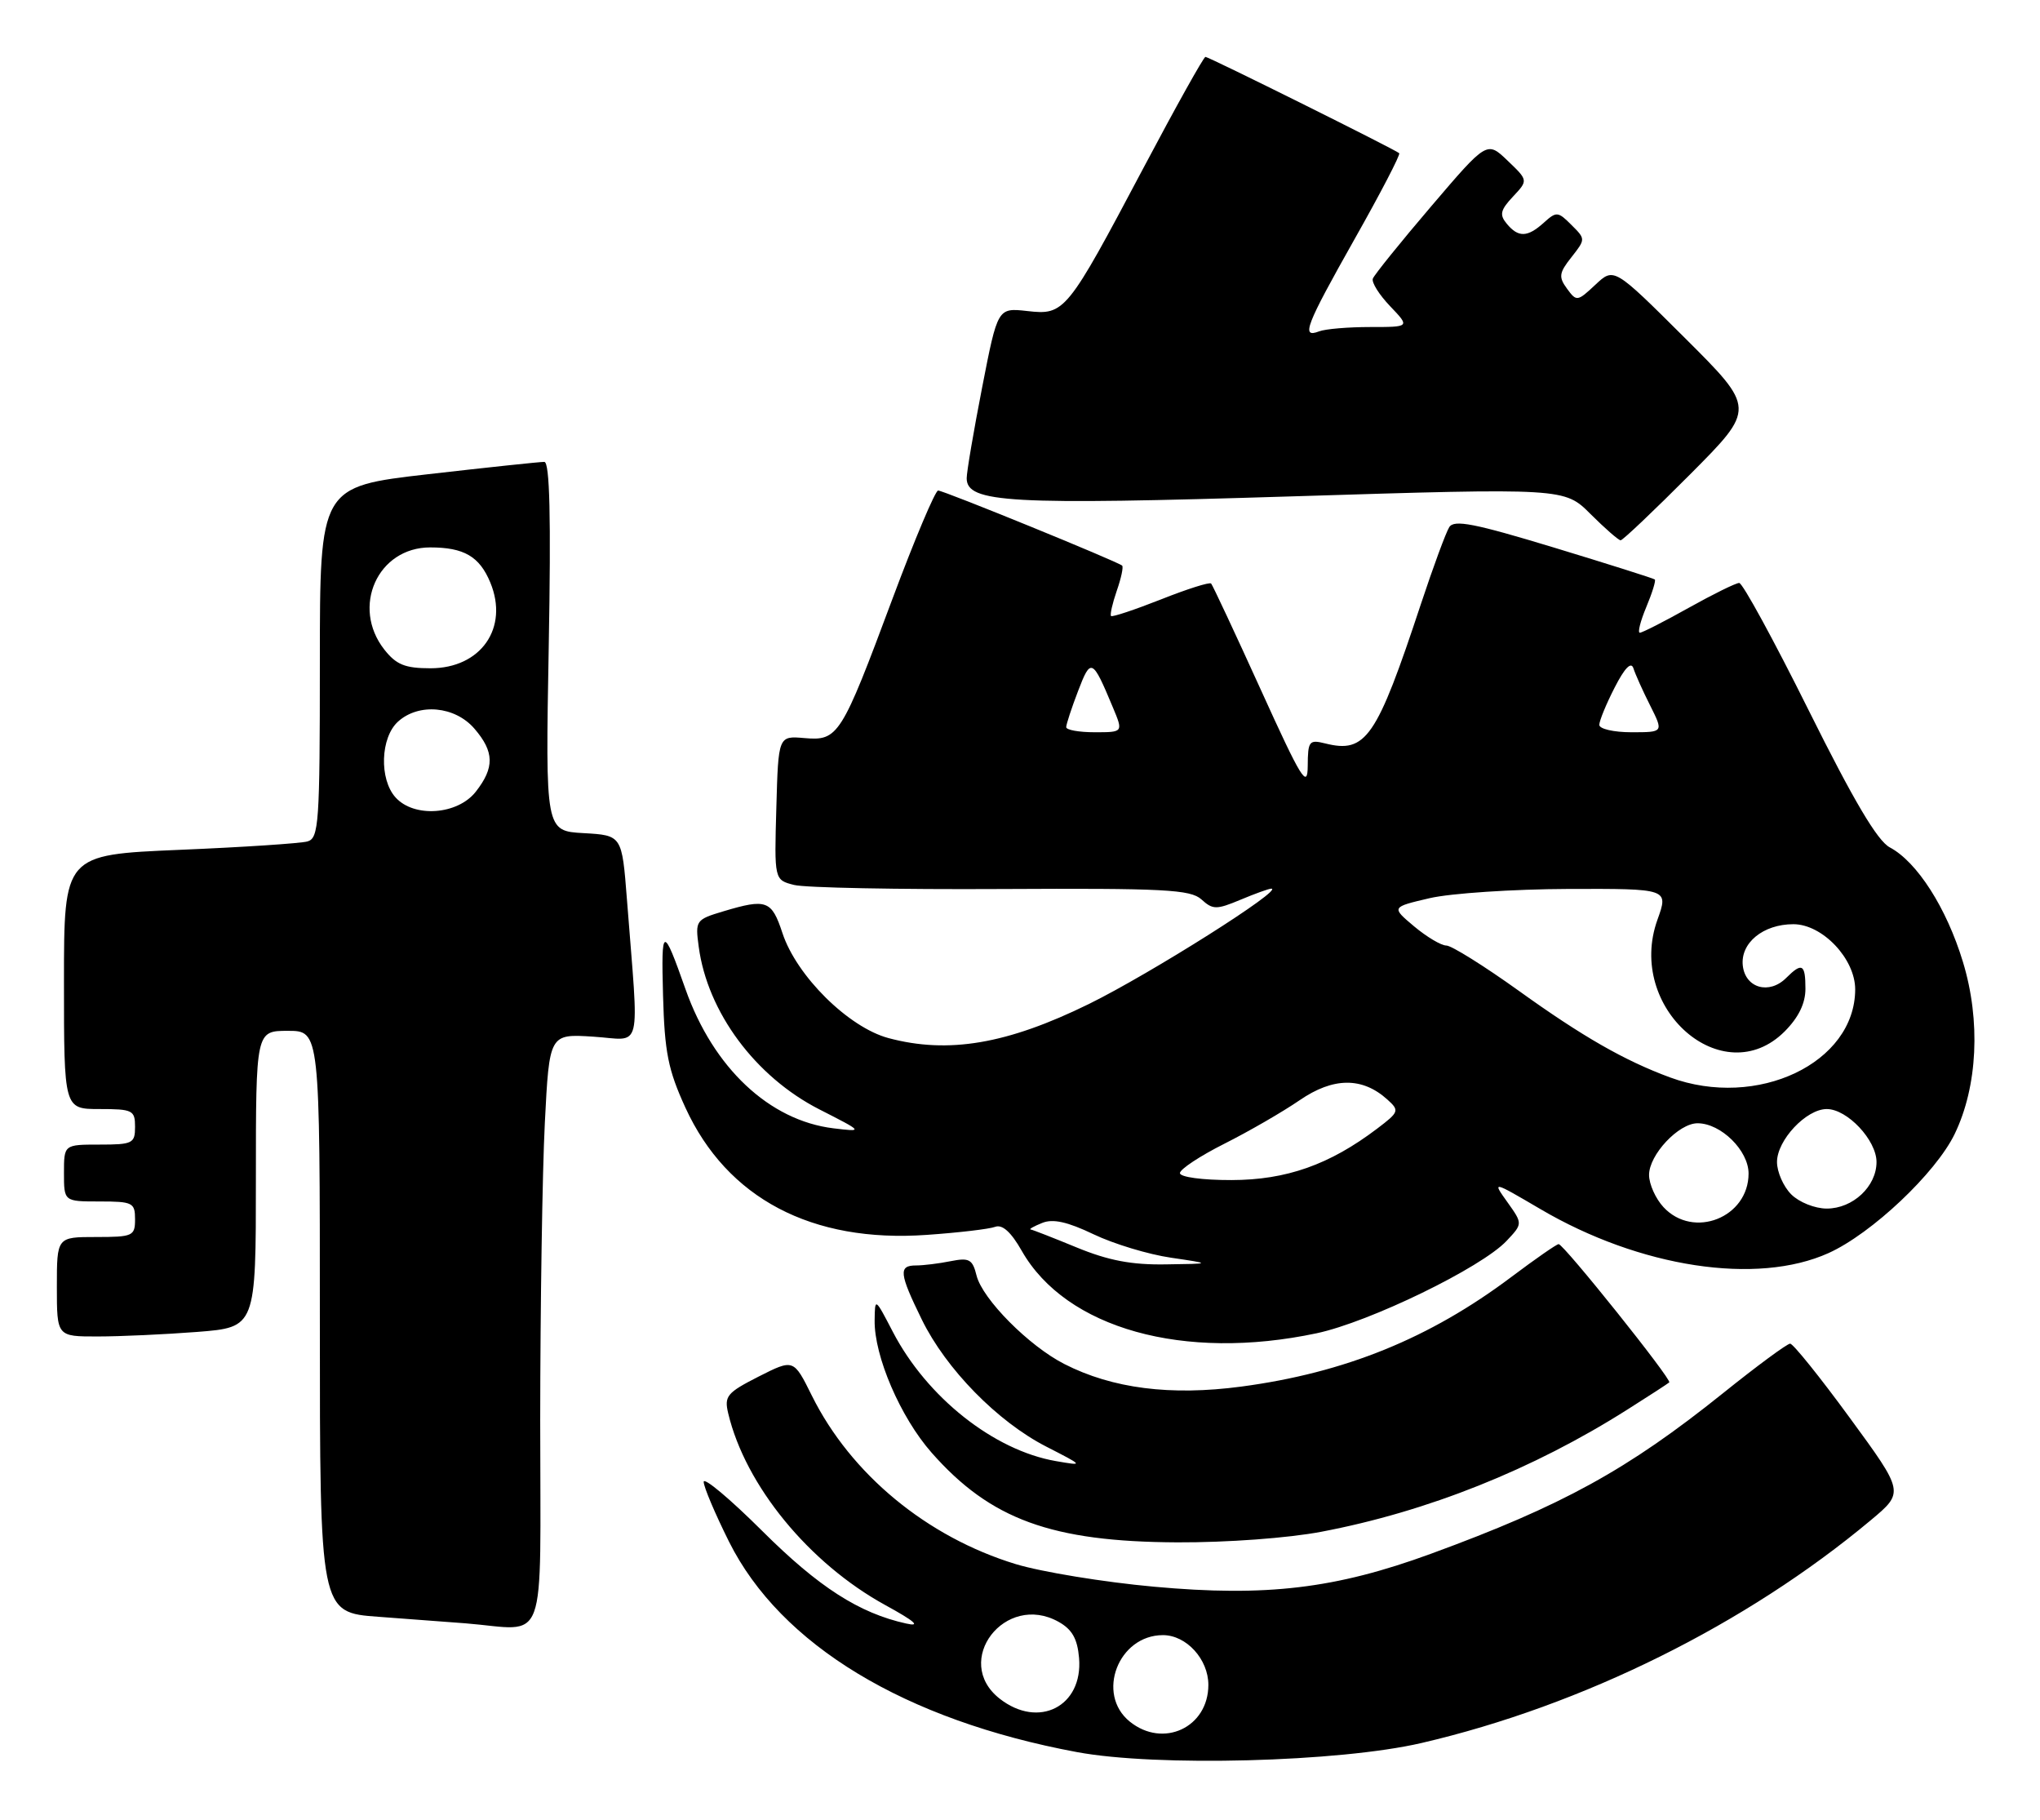 <?xml version="1.0" encoding="UTF-8" standalone="no"?>
<!DOCTYPE svg PUBLIC "-//W3C//DTD SVG 1.1//EN" "http://www.w3.org/Graphics/SVG/1.1/DTD/svg11.dtd" >
<svg xmlns="http://www.w3.org/2000/svg" xmlns:xlink="http://www.w3.org/1999/xlink" version="1.1" viewBox="0 0 287 256">
 <g >
 <path fill="currentColor"
d=" M 200.00 245.17 C 222.66 239.90 245.66 228.49 263.20 213.83 C 267.90 209.90 267.90 209.90 260.25 199.45 C 256.05 193.70 252.26 189.00 251.85 189.00 C 251.43 189.00 247.17 192.14 242.39 195.98 C 228.95 206.76 219.82 211.78 201.30 218.56 C 187.88 223.47 178.16 224.63 162.37 223.19 C 155.29 222.55 146.53 221.11 142.90 220.01 C 130.41 216.20 119.70 207.36 114.22 196.32 C 111.65 191.14 111.65 191.14 106.73 193.63 C 102.27 195.90 101.87 196.38 102.45 198.81 C 104.87 208.96 113.81 219.88 124.54 225.77 C 128.72 228.06 129.60 228.84 127.50 228.37 C 120.87 226.91 115.16 223.24 107.25 215.36 C 102.71 210.84 99.00 207.73 99.00 208.44 C 99.00 209.15 100.61 212.94 102.57 216.87 C 109.83 231.38 127.31 241.95 151.50 246.45 C 162.69 248.54 188.44 247.86 200.00 245.17 Z  M 76.00 199.75 C 76.01 183.66 76.30 164.86 76.65 157.96 C 77.29 145.42 77.29 145.42 83.48 145.82 C 90.48 146.26 89.91 148.61 88.20 126.50 C 87.50 117.50 87.50 117.50 82.12 117.19 C 76.73 116.89 76.73 116.89 77.20 90.94 C 77.53 72.71 77.34 64.99 76.58 64.97 C 75.99 64.96 68.64 65.74 60.25 66.70 C 45.00 68.45 45.00 68.45 45.00 93.16 C 45.00 115.83 44.86 117.91 43.25 118.36 C 42.29 118.63 34.19 119.17 25.25 119.54 C 9.00 120.23 9.00 120.23 9.00 138.11 C 9.00 156.00 9.00 156.00 14.00 156.00 C 18.67 156.00 19.00 156.17 19.00 158.50 C 19.00 160.83 18.67 161.00 14.00 161.00 C 9.00 161.00 9.00 161.00 9.00 165.00 C 9.00 169.00 9.00 169.00 14.00 169.00 C 18.67 169.00 19.00 169.17 19.00 171.50 C 19.00 173.86 18.70 174.00 13.50 174.00 C 8.00 174.00 8.00 174.00 8.00 181.00 C 8.00 188.00 8.00 188.00 13.75 187.99 C 16.91 187.99 23.21 187.70 27.75 187.35 C 36.00 186.70 36.00 186.70 36.00 165.85 C 36.00 145.00 36.00 145.00 40.50 145.00 C 45.00 145.00 45.00 145.00 45.00 185.91 C 45.00 226.82 45.00 226.82 53.25 227.42 C 57.79 227.75 63.30 228.17 65.50 228.34 C 77.20 229.28 76.00 232.56 76.00 199.75 Z  M 185.89 215.46 C 200.81 212.63 215.67 206.70 229.00 198.24 C 232.03 196.33 234.65 194.62 234.84 194.45 C 235.26 194.08 219.99 175.00 219.28 175.00 C 219.00 175.00 216.02 177.07 212.64 179.61 C 201.13 188.26 189.21 193.10 174.63 195.04 C 164.69 196.36 156.50 195.32 149.73 191.86 C 144.75 189.32 138.23 182.75 137.39 179.43 C 136.82 177.13 136.36 176.88 133.74 177.40 C 132.10 177.73 129.91 178.00 128.88 178.00 C 126.38 178.00 126.50 179.11 129.69 185.62 C 133.10 192.58 140.34 199.97 147.19 203.48 C 152.50 206.20 152.50 206.20 148.55 205.52 C 139.82 204.01 130.40 196.55 125.61 187.34 C 123.10 182.51 123.09 182.51 123.05 185.71 C 122.97 190.74 126.68 199.36 131.06 204.33 C 139.34 213.73 147.93 216.87 165.64 216.95 C 172.62 216.98 181.22 216.35 185.89 215.46 Z  M 185.23 187.54 C 192.68 185.96 208.42 178.31 211.96 174.54 C 214.23 172.13 214.23 172.13 212.08 169.11 C 209.92 166.09 209.92 166.09 216.71 170.07 C 230.71 178.30 247.17 180.81 257.25 176.26 C 263.32 173.52 272.33 165.01 274.99 159.52 C 278.23 152.83 278.68 143.59 276.16 135.31 C 273.86 127.72 269.71 121.23 265.86 119.19 C 264.12 118.26 260.78 112.62 254.47 99.94 C 249.56 90.07 245.16 82.00 244.68 82.00 C 244.21 82.00 241.01 83.58 237.57 85.50 C 234.12 87.43 231.04 89.00 230.70 89.00 C 230.37 89.00 230.78 87.38 231.61 85.39 C 232.44 83.41 232.98 81.66 232.81 81.51 C 232.64 81.36 226.25 79.34 218.62 77.02 C 207.41 73.62 204.57 73.06 203.89 74.15 C 203.42 74.89 201.62 79.78 199.89 85.00 C 193.66 103.84 192.17 106.01 186.43 104.57 C 184.18 104.01 184.00 104.24 183.98 107.73 C 183.96 111.02 183.12 109.67 177.37 97.00 C 173.75 89.03 170.60 82.31 170.39 82.08 C 170.17 81.85 166.99 82.86 163.32 84.32 C 159.64 85.77 156.49 86.82 156.31 86.65 C 156.14 86.47 156.50 84.88 157.11 83.11 C 157.73 81.34 158.07 79.75 157.87 79.56 C 157.24 78.99 132.77 69.00 131.98 69.00 C 131.58 69.00 128.68 75.86 125.55 84.25 C 118.35 103.56 117.92 104.23 113.18 103.82 C 109.50 103.50 109.50 103.50 109.22 113.63 C 108.93 123.77 108.93 123.77 111.72 124.48 C 113.25 124.87 126.37 125.13 140.87 125.05 C 163.79 124.93 167.48 125.12 169.02 126.51 C 170.63 127.97 171.12 127.98 174.52 126.56 C 176.57 125.70 178.51 125.00 178.85 125.00 C 180.78 125.00 161.86 136.96 153.20 141.22 C 141.69 146.87 133.42 148.27 125.00 146.02 C 119.37 144.51 112.07 137.29 110.08 131.25 C 108.56 126.63 107.84 126.37 101.76 128.19 C 97.89 129.35 97.80 129.48 98.30 133.17 C 99.53 142.37 106.27 151.45 115.26 156.04 C 121.50 159.22 121.50 159.22 117.25 158.71 C 108.23 157.61 100.35 150.20 96.44 139.14 C 93.26 130.12 93.01 130.19 93.28 140.00 C 93.50 148.02 93.99 150.48 96.43 155.81 C 102.28 168.56 114.21 174.85 130.39 173.70 C 134.85 173.39 139.18 172.88 140.00 172.57 C 141.01 172.19 142.24 173.29 143.75 175.95 C 149.97 186.87 166.55 191.50 185.23 187.54 Z  M 237.77 66.73 C 247.00 57.46 247.00 57.46 237.03 47.53 C 227.06 37.60 227.06 37.60 224.45 40.05 C 221.92 42.42 221.80 42.44 220.46 40.61 C 219.25 38.96 219.33 38.39 221.08 36.18 C 223.08 33.63 223.08 33.63 221.07 31.63 C 219.19 29.74 218.96 29.73 217.21 31.31 C 214.90 33.40 213.61 33.44 211.98 31.47 C 210.93 30.21 211.08 29.55 212.85 27.66 C 215.00 25.37 215.00 25.37 212.10 22.60 C 209.20 19.82 209.20 19.82 201.35 29.02 C 197.03 34.08 193.34 38.66 193.14 39.19 C 192.94 39.73 194.04 41.47 195.58 43.08 C 198.37 46.00 198.37 46.00 192.77 46.00 C 189.69 46.00 186.45 46.27 185.58 46.61 C 183.00 47.60 183.67 45.87 190.60 33.58 C 194.24 27.14 197.05 21.73 196.85 21.55 C 196.28 21.03 170.07 8.00 169.59 8.00 C 169.34 8.00 165.42 15.03 160.87 23.62 C 150.08 43.99 149.79 44.35 144.52 43.75 C 140.36 43.29 140.36 43.29 138.18 54.46 C 136.98 60.61 136.00 66.37 136.00 67.27 C 136.00 70.73 141.96 71.06 181.80 69.82 C 220.10 68.63 220.10 68.63 223.78 72.32 C 225.81 74.34 227.71 76.00 228.00 76.00 C 228.30 76.00 232.69 71.83 237.77 66.73 Z  M 158.94 242.16 C 154.15 238.28 157.33 230.00 163.61 230.00 C 166.91 230.00 170.00 233.39 170.00 237.00 C 170.00 242.99 163.64 245.96 158.94 242.16 Z  M 140.63 238.93 C 133.93 233.65 141.41 223.92 148.93 228.13 C 150.83 229.19 151.58 230.51 151.81 233.22 C 152.38 240.03 146.11 243.23 140.63 238.93 Z  M 55.65 112.17 C 53.33 109.60 53.52 103.74 56.00 101.50 C 58.93 98.85 64.02 99.32 66.75 102.50 C 69.55 105.75 69.59 107.98 66.93 111.37 C 64.37 114.62 58.26 115.06 55.65 112.17 Z  M 54.07 91.37 C 49.37 85.38 53.13 77.00 60.52 77.00 C 65.28 77.00 67.46 78.27 68.98 81.94 C 71.62 88.32 67.66 94.00 60.57 94.00 C 56.98 94.00 55.75 93.50 54.07 91.37 Z  M 151.50 175.48 C 148.20 174.12 145.28 172.98 145.00 172.94 C 144.72 172.90 145.45 172.49 146.62 172.02 C 148.13 171.40 150.18 171.86 153.86 173.62 C 156.68 174.97 161.57 176.45 164.74 176.91 C 170.50 177.76 170.50 177.76 164.00 177.85 C 159.20 177.93 155.93 177.30 151.50 175.48 Z  M 234.04 169.81 C 232.92 168.61 232.00 166.56 232.00 165.27 C 232.00 162.43 236.16 158.00 238.82 158.00 C 242.11 158.00 246.00 161.83 246.00 165.07 C 246.00 171.26 238.25 174.33 234.04 169.81 Z  M 252.00 168.00 C 250.90 166.90 250.00 164.85 250.00 163.45 C 250.00 160.38 254.11 156.00 257.00 156.00 C 259.89 156.00 264.00 160.38 264.00 163.45 C 264.00 166.89 260.67 170.00 257.00 170.00 C 255.33 170.00 253.11 169.11 252.00 168.00 Z  M 166.00 165.01 C 166.00 164.47 168.81 162.61 172.25 160.88 C 175.69 159.15 180.45 156.40 182.84 154.76 C 187.57 151.51 191.66 151.48 195.18 154.66 C 196.91 156.22 196.84 156.41 193.74 158.76 C 187.05 163.83 180.97 165.98 173.25 165.99 C 169.15 166.00 166.00 165.57 166.00 165.01 Z  M 234.95 151.55 C 228.55 149.19 222.64 145.81 213.65 139.35 C 208.78 135.86 204.20 133.00 203.48 133.00 C 202.75 133.00 200.71 131.78 198.94 130.30 C 195.73 127.60 195.73 127.60 201.12 126.34 C 204.08 125.65 212.86 125.07 220.63 125.04 C 234.75 125.00 234.75 125.00 233.18 129.37 C 228.72 141.78 242.39 153.77 251.08 145.08 C 253.04 143.11 254.00 141.14 254.00 139.08 C 254.00 135.60 253.53 135.33 251.30 137.55 C 248.92 139.94 245.56 139.00 245.19 135.85 C 244.82 132.65 248.04 130.00 252.30 130.00 C 256.39 130.00 261.00 134.86 261.00 139.17 C 260.98 149.53 247.22 156.07 234.95 151.55 Z  M 150.00 102.28 C 150.00 101.89 150.75 99.60 151.67 97.20 C 153.47 92.49 153.68 92.59 156.57 99.51 C 158.03 103.00 158.03 103.00 154.01 103.00 C 151.81 103.00 150.00 102.68 150.00 102.28 Z  M 225.00 101.96 C 225.00 101.39 225.97 99.03 227.16 96.71 C 228.57 93.95 229.48 93.02 229.80 94.00 C 230.06 94.83 231.12 97.19 232.16 99.25 C 234.04 103.00 234.04 103.00 229.52 103.00 C 227.03 103.00 225.00 102.53 225.00 101.96 Z "/>
</g>
</svg>